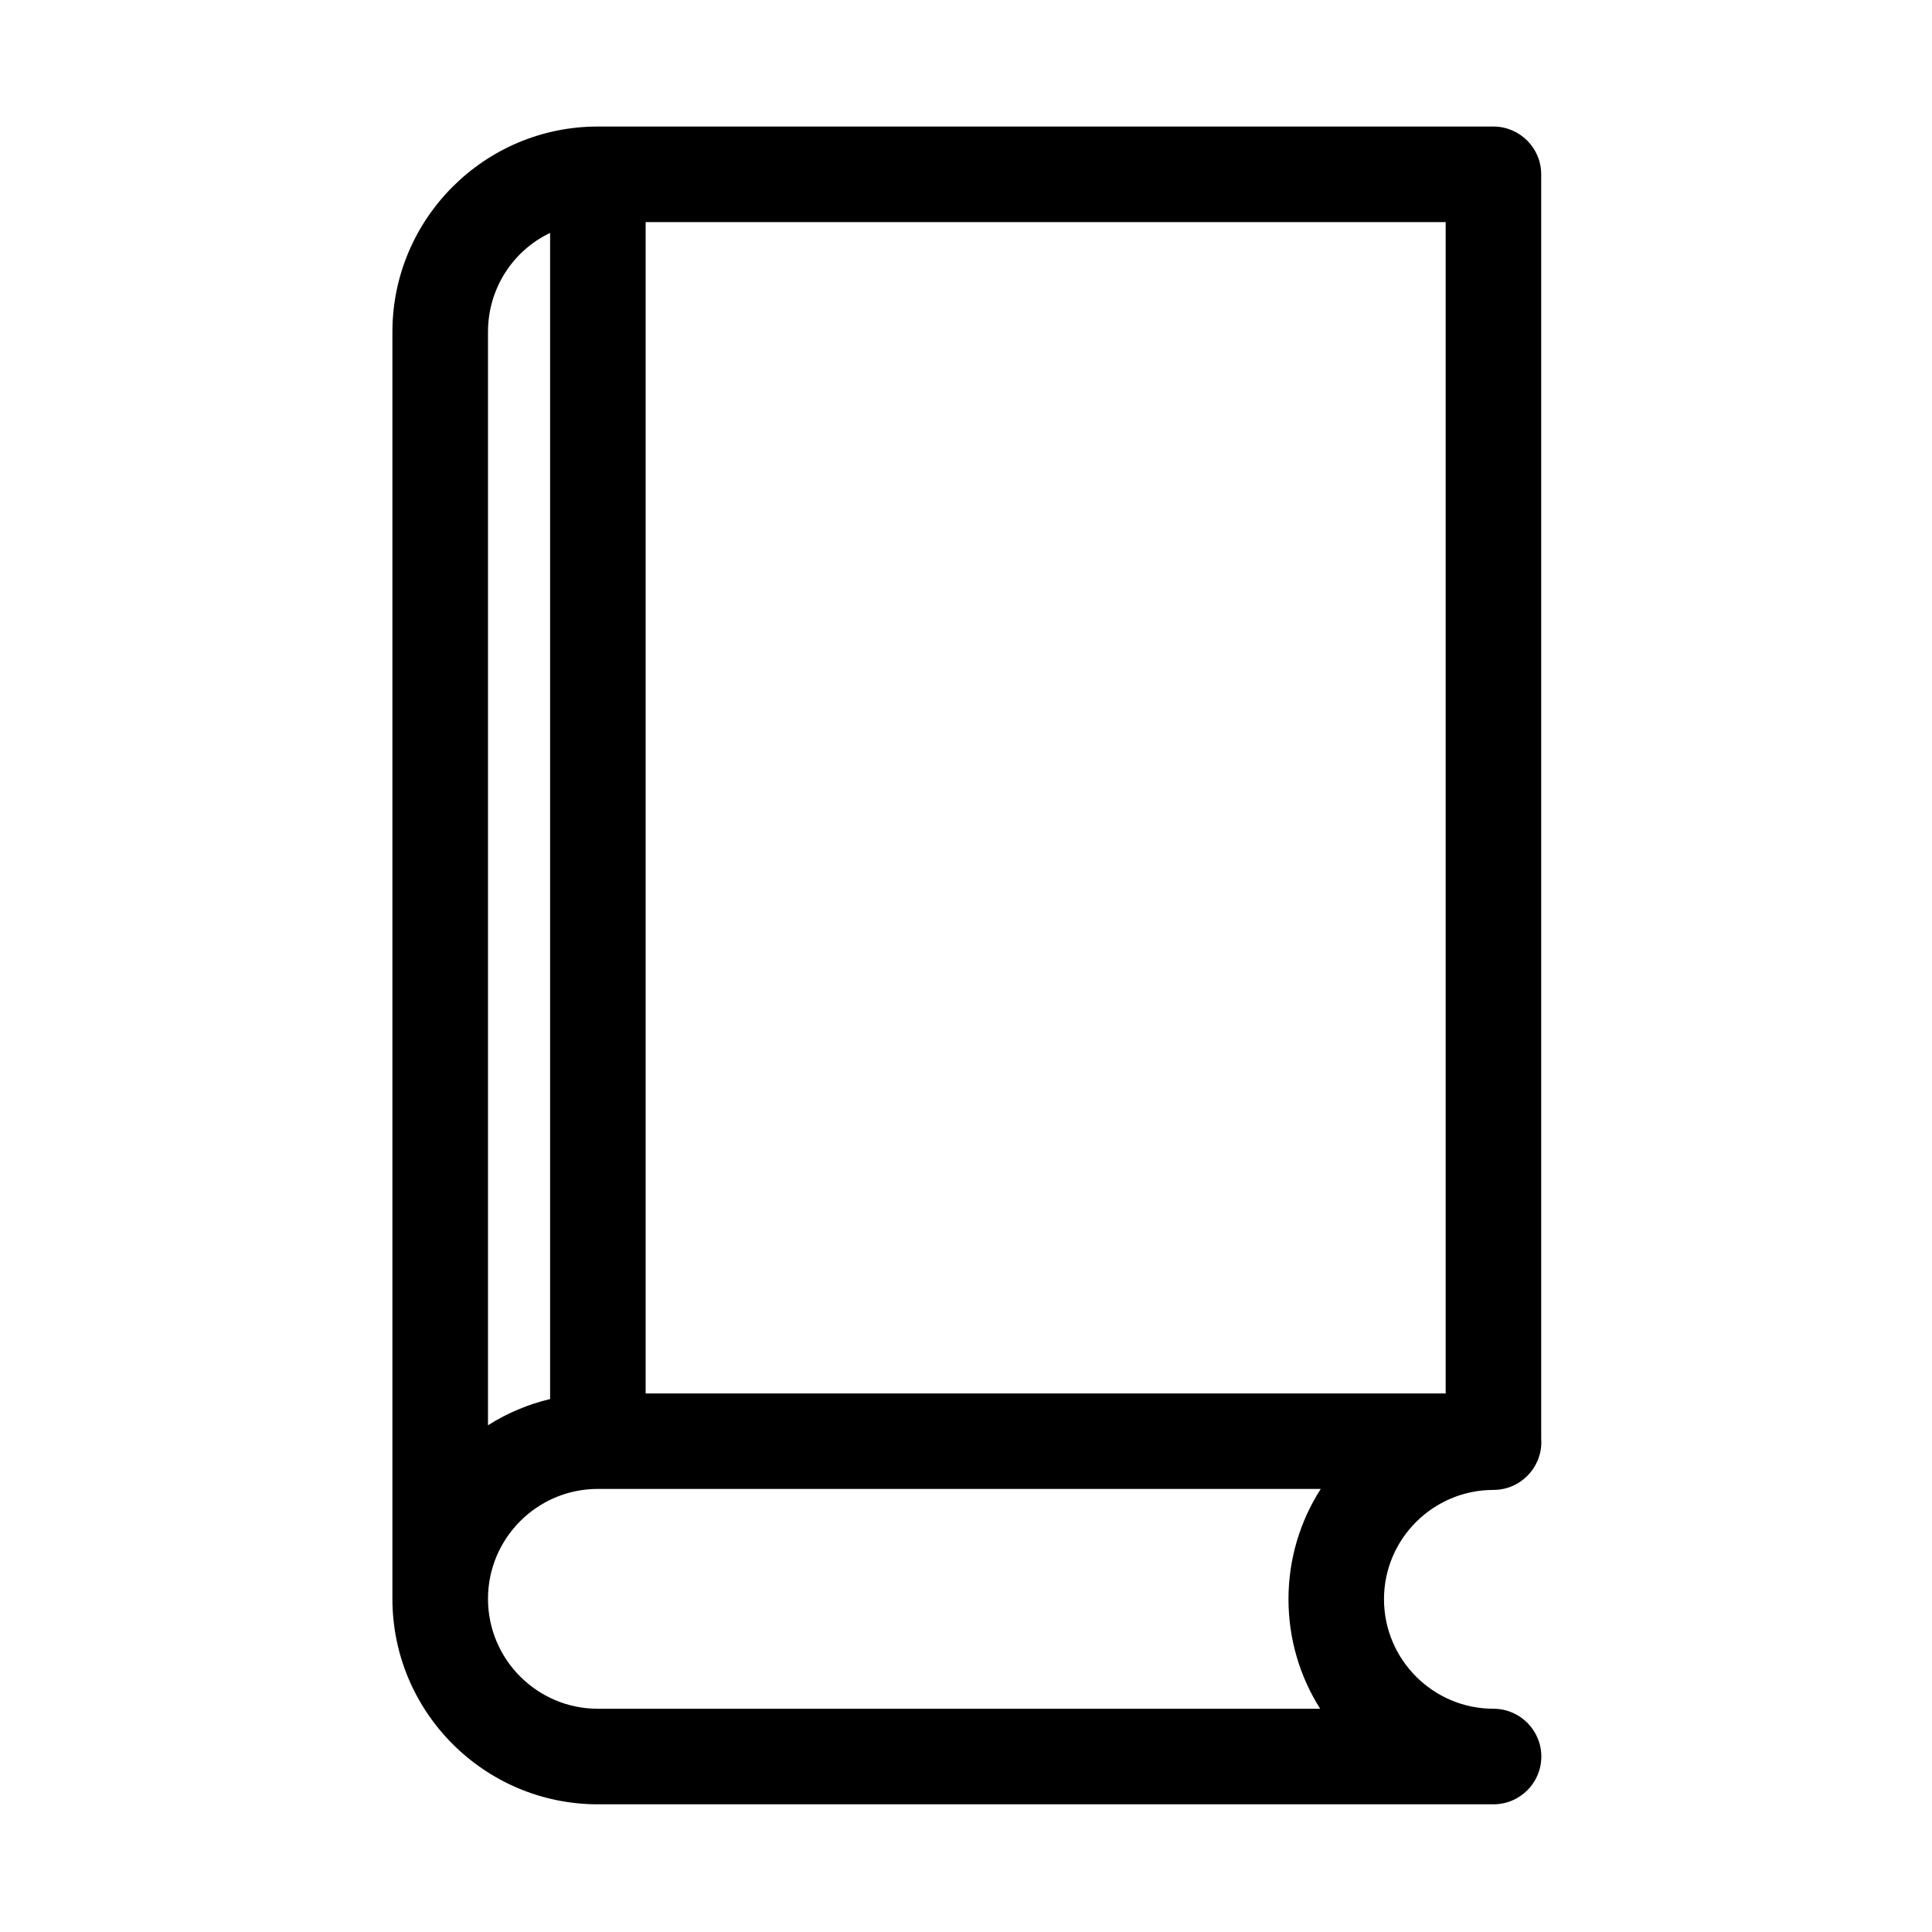 <?xml version="1.0" standalone="no"?><!DOCTYPE svg PUBLIC "-//W3C//DTD SVG 1.1//EN" "http://www.w3.org/Graphics/SVG/1.1/DTD/svg11.dtd"><svg t="1669271554616" class="icon" viewBox="0 0 1024 1024" version="1.1" xmlns="http://www.w3.org/2000/svg" p-id="2908" xmlns:xlink="http://www.w3.org/1999/xlink" width="200" height="200"><path d="M791.599 905.676c-32.01 0-58.051-26.05-58.051-58.071 0-31.938 26.041-57.922 58.051-57.922 13.972 0 25.34-11.368 25.34-25.343 0-0.677-0.035-1.267-0.074-1.786L816.866 92.37c0-13.953-11.367-25.304-25.34-25.304L316.866 67.065c-60.037 0-108.881 48.835-108.881 108.862l0 671.489c0 60.049 48.843 108.901 108.881 108.901l474.733 0c13.972 0 25.34-11.352 25.34-25.303C816.94 917.043 805.573 905.676 791.599 905.676zM342.207 117.709l424.033 0 0 620.847L342.207 738.556 342.207 117.709zM258.647 175.928c0-22.852 13.05-42.975 32.917-52.488l0 618.088c-11.74 2.793-22.832 7.482-32.917 13.89L258.647 175.928zM699.718 905.676 316.866 905.676c-32.102 0-58.219-26.134-58.219-58.259 0-32.123 26.117-58.257 58.219-58.257l383.159 0c-11.126 17.339-17.103 37.506-17.103 58.444C682.922 868.389 688.791 888.426 699.718 905.676z" p-id="2909"></path></svg>